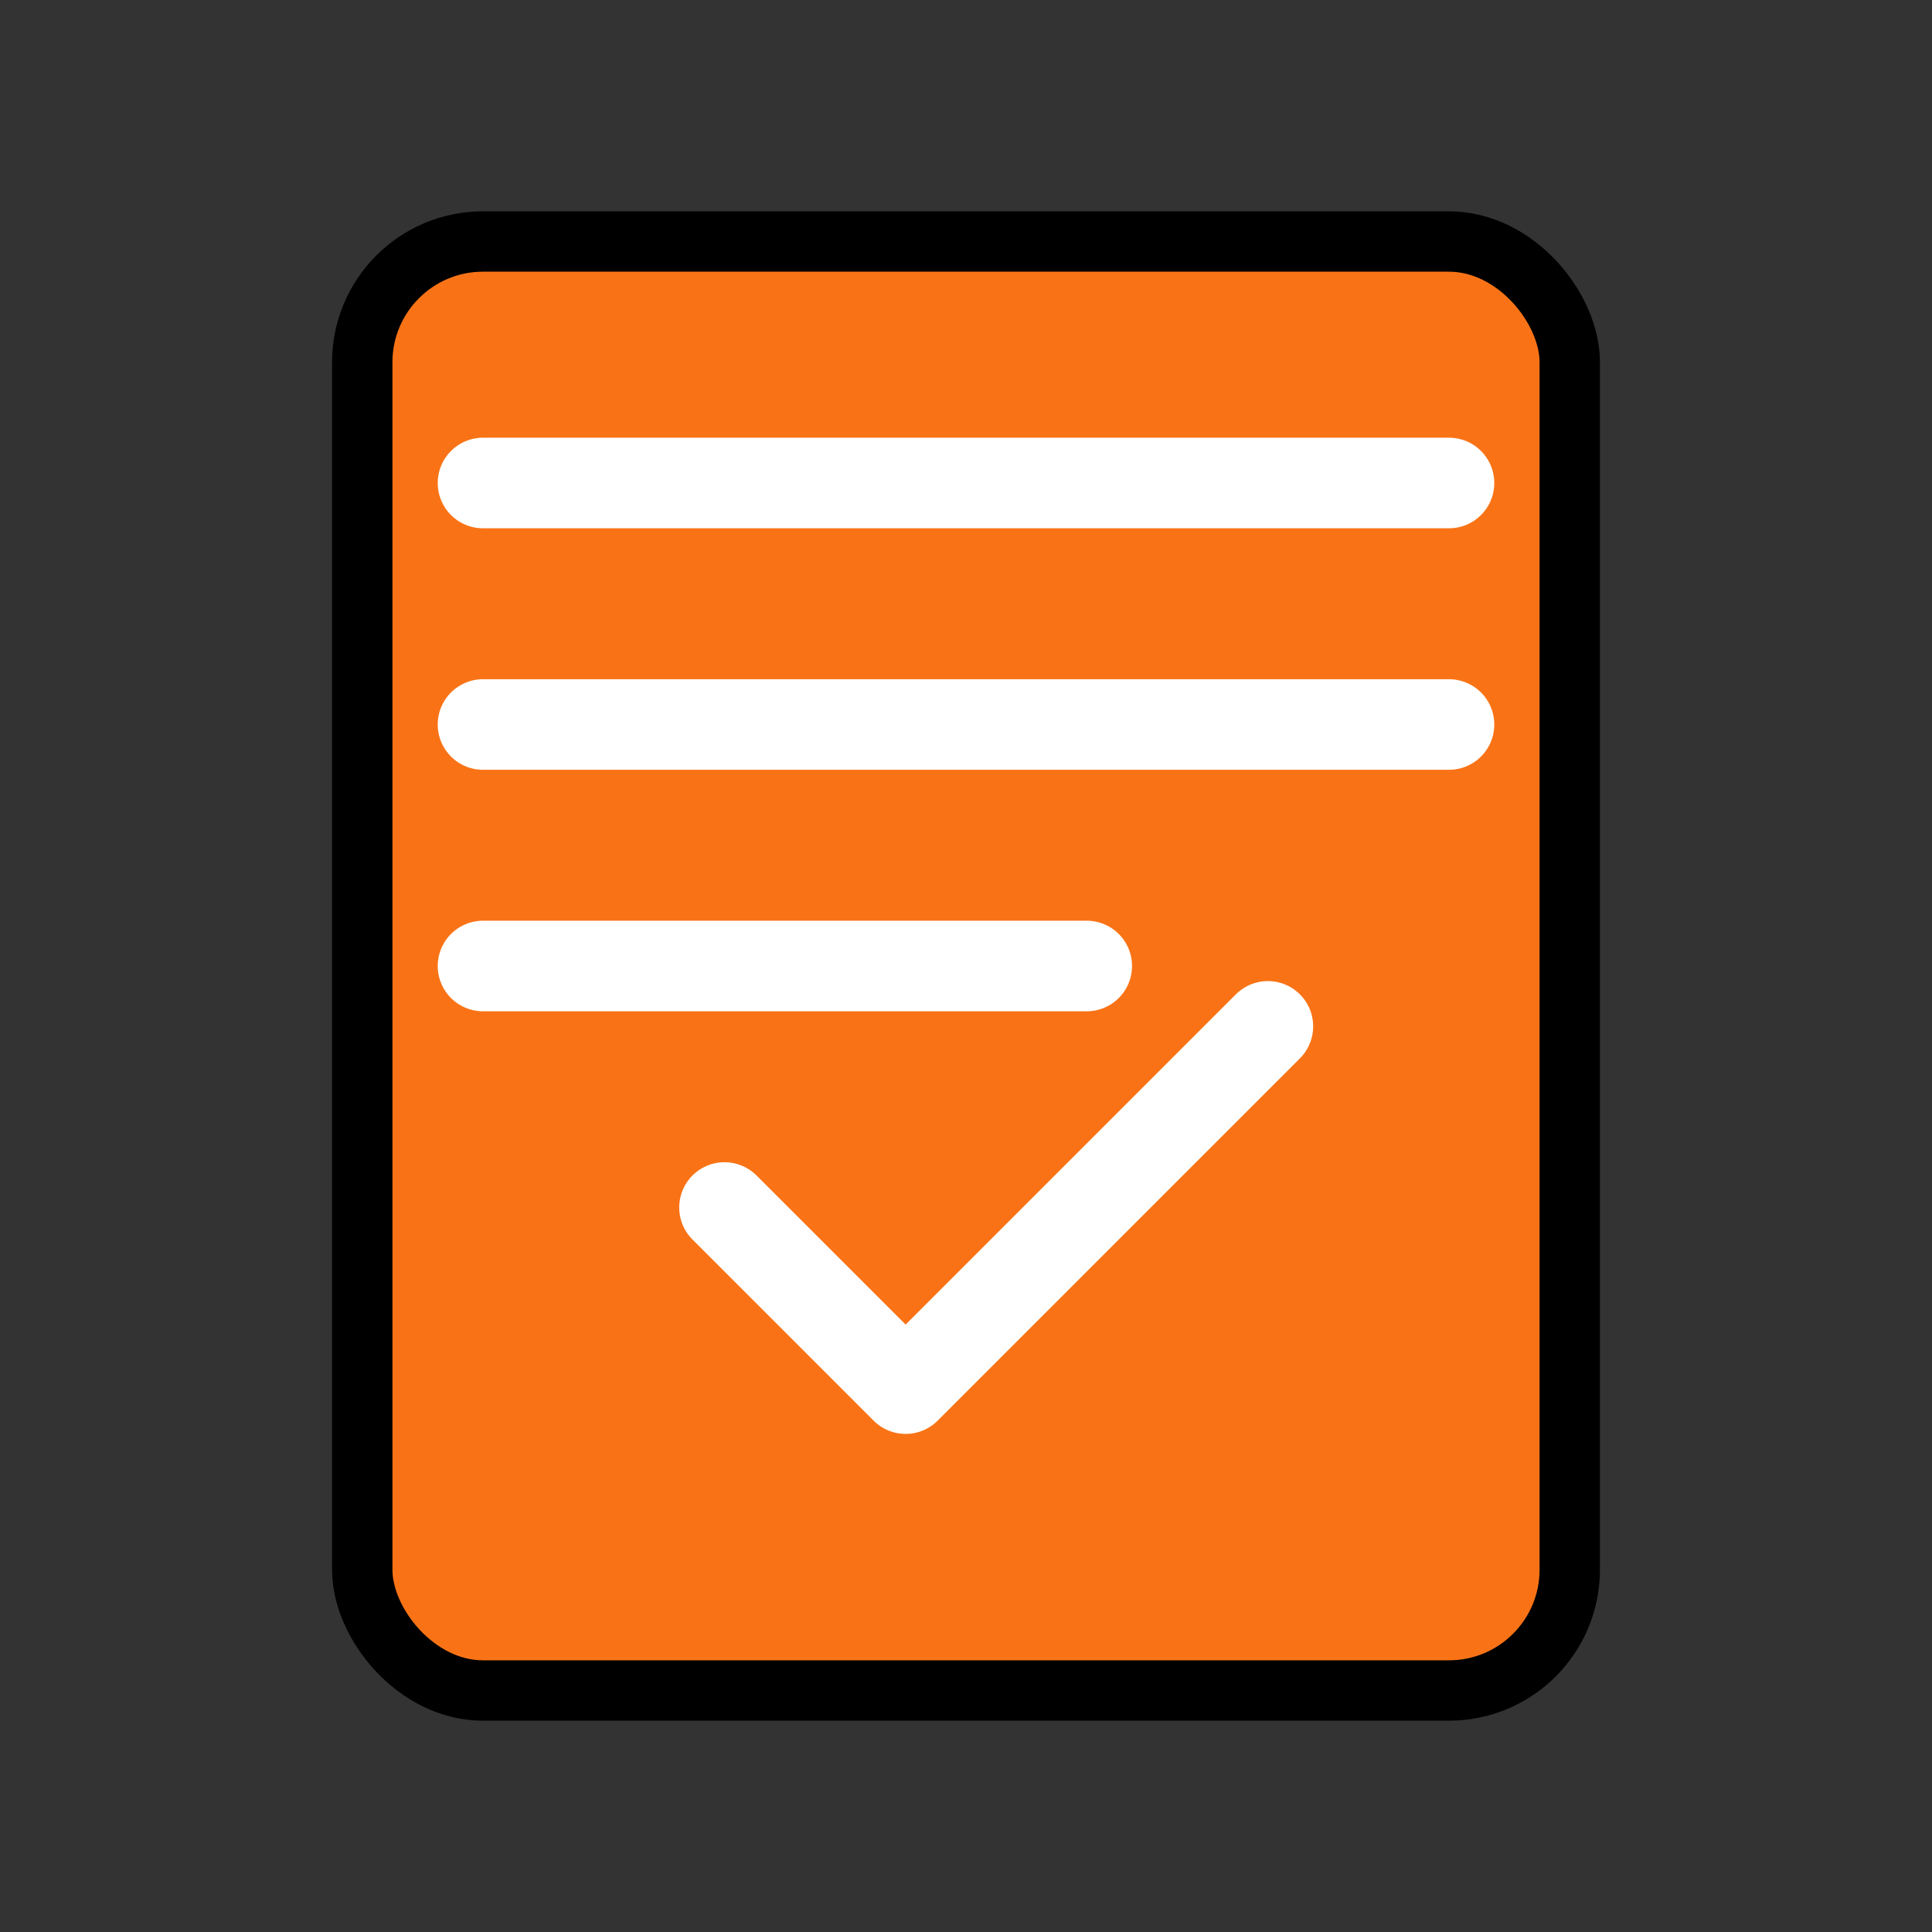 <svg
  xmlns="http://www.w3.org/2000/svg"
  viewBox="0 0 64 64"
  fill="none"
  stroke="currentColor"
  stroke-width="2"
  stroke-linecap="round"
  stroke-linejoin="round"
  class="icon full-procedure-icon"
>
  <rect x="0" y="0" width="64" height="64" fill="#333333" stroke="none"/>
  <!-- Document -->
  <rect x="12" y="8" width="40" height="48" rx="4" ry="4" fill="#f97316" />
  <path
    d="M16 16h32M16 24h32M16 32h20"
    stroke="#fff"
    stroke-width="3"
  />

  <!-- Checkmark -->
  <path
    d="M24 40l6 6 12-12"
    stroke="#fff"
    stroke-width="3"
    fill="none"
  />
</svg>